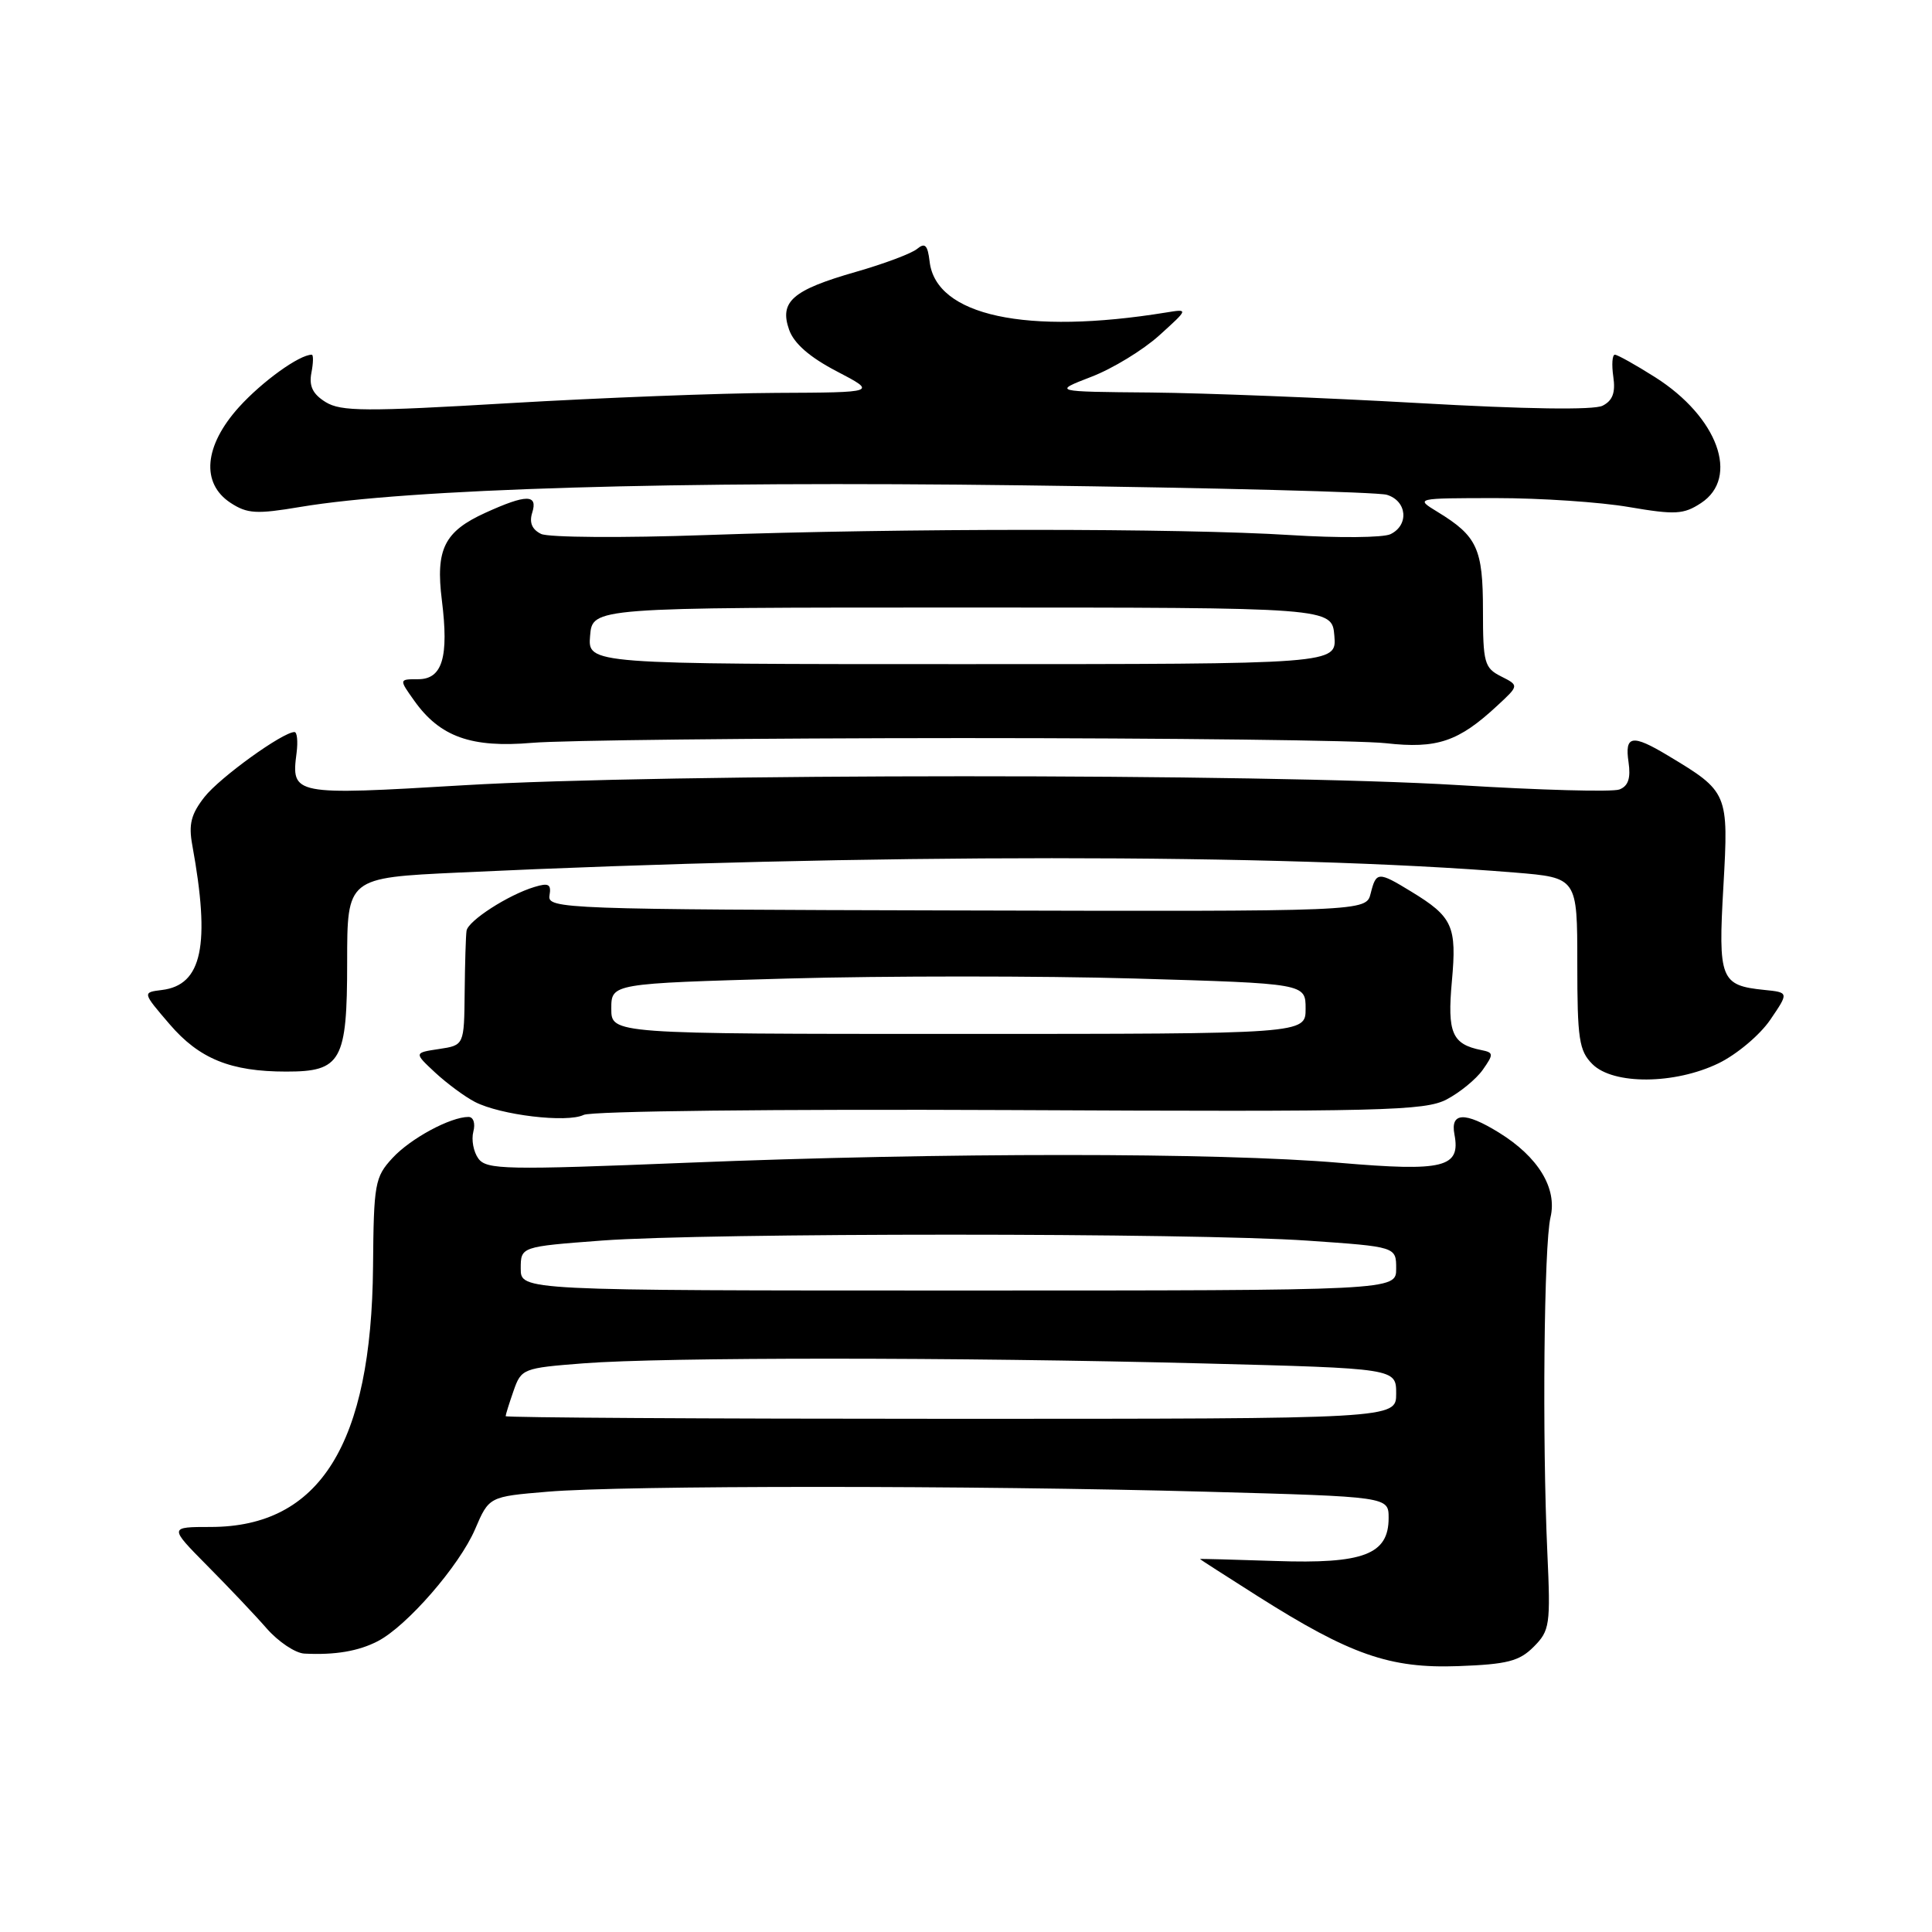 <?xml version="1.0" encoding="UTF-8" standalone="no"?>
<!DOCTYPE svg PUBLIC "-//W3C//DTD SVG 1.1//EN" "http://www.w3.org/Graphics/SVG/1.1/DTD/svg11.dtd" >
<svg xmlns="http://www.w3.org/2000/svg" xmlns:xlink="http://www.w3.org/1999/xlink" version="1.1" viewBox="0 0 256 256">
 <g >
 <path fill="currentColor"
d=" M 203.23 218.20 C 205.36 216.06 205.47 215.31 205.03 205.71 C 204.34 190.54 204.58 164.96 205.45 161.30 C 206.36 157.46 203.83 153.29 198.61 150.07 C 194.11 147.29 192.16 147.37 192.72 150.31 C 193.56 154.71 191.34 155.26 177.50 154.08 C 161.43 152.70 124.94 152.70 91.04 154.07 C 67.04 155.04 64.47 154.99 63.39 153.52 C 62.74 152.63 62.44 151.03 62.72 149.95 C 63.01 148.85 62.73 148.00 62.08 148.00 C 59.68 148.00 54.40 150.85 52.01 153.44 C 49.67 155.97 49.52 156.83 49.43 167.82 C 49.22 191.35 42.40 202.31 27.94 202.33 C 22.39 202.33 22.39 202.33 27.44 207.44 C 30.22 210.24 33.78 213.99 35.33 215.77 C 36.89 217.55 39.14 219.05 40.33 219.11 C 44.39 219.32 47.50 218.79 50.05 217.47 C 53.92 215.47 60.87 207.47 62.95 202.63 C 64.80 198.31 64.80 198.31 72.55 197.66 C 82.54 196.81 128.85 196.81 159.84 197.66 C 184.00 198.32 184.00 198.32 184.00 201.14 C 184.00 205.98 180.67 207.24 169.03 206.84 C 163.51 206.66 159.00 206.53 159.00 206.58 C 159.00 206.62 162.44 208.83 166.65 211.50 C 178.94 219.28 184.16 221.10 193.23 220.77 C 199.73 220.53 201.32 220.12 203.23 218.20 Z  M 133.84 147.09 C 183.29 147.33 188.80 147.19 191.69 145.68 C 193.44 144.76 195.59 143.00 196.47 141.76 C 197.94 139.67 197.92 139.47 196.28 139.14 C 192.40 138.36 191.76 136.86 192.38 130.04 C 193.05 122.71 192.50 121.49 186.98 118.13 C 182.61 115.46 182.35 115.48 181.62 118.39 C 181.02 120.78 181.02 120.78 126.76 120.64 C 74.69 120.51 72.51 120.43 72.81 118.66 C 73.07 117.16 72.70 116.95 70.81 117.53 C 67.33 118.58 62.02 122.01 61.82 123.33 C 61.72 123.97 61.61 127.65 61.57 131.50 C 61.50 138.50 61.50 138.50 58.17 139.00 C 54.85 139.50 54.85 139.50 57.67 142.13 C 59.23 143.57 61.59 145.32 62.93 146.01 C 66.32 147.76 75.13 148.81 77.34 147.73 C 78.38 147.22 102.90 146.95 133.84 147.09 Z  M 227.72 140.89 C 230.11 139.73 233.19 137.15 234.56 135.14 C 237.04 131.50 237.04 131.50 233.78 131.17 C 227.97 130.58 227.65 129.77 228.36 117.43 C 229.06 105.06 229.00 104.91 221.00 100.11 C 216.26 97.26 215.26 97.43 215.79 100.99 C 216.10 103.12 215.75 104.16 214.58 104.61 C 213.67 104.96 204.06 104.70 193.22 104.03 C 167.62 102.46 87.91 102.47 61.45 104.05 C 38.80 105.40 38.57 105.36 39.30 99.75 C 39.49 98.24 39.37 97.00 39.02 97.00 C 37.47 97.00 29.14 103.01 27.10 105.60 C 25.32 107.87 24.97 109.22 25.48 111.99 C 27.90 125.25 26.79 130.53 21.45 131.18 C 18.86 131.50 18.86 131.50 22.48 135.72 C 26.41 140.30 30.56 141.99 37.92 141.99 C 45.22 142.00 46.00 140.61 46.00 127.50 C 46.00 116.31 46.00 116.31 60.75 115.62 C 114.80 113.08 169.71 113.08 200.75 115.62 C 209.00 116.30 209.00 116.30 209.00 127.65 C 209.00 137.67 209.23 139.23 211.00 141.00 C 213.76 143.76 221.90 143.71 227.72 140.89 Z  M 127.50 97.80 C 155.00 97.80 180.26 98.10 183.64 98.48 C 190.41 99.24 193.26 98.28 198.39 93.51 C 201.29 90.83 201.29 90.83 198.89 89.62 C 196.69 88.51 196.50 87.82 196.50 80.87 C 196.50 72.70 195.74 71.04 190.50 67.84 C 187.50 66.01 187.50 66.01 198.23 66.00 C 204.13 66.00 212.07 66.53 215.87 67.19 C 221.98 68.23 223.09 68.17 225.39 66.66 C 230.55 63.28 227.62 55.25 219.31 49.98 C 216.72 48.34 214.32 47.00 213.98 47.00 C 213.63 47.00 213.54 48.31 213.77 49.91 C 214.08 52.02 213.69 53.08 212.35 53.76 C 211.18 54.35 202.20 54.22 188.00 53.41 C 175.62 52.71 159.65 52.08 152.50 52.01 C 139.50 51.90 139.50 51.90 144.60 49.93 C 147.40 48.86 151.45 46.39 153.60 44.45 C 157.50 40.92 157.50 40.92 154.50 41.41 C 135.98 44.42 124.01 41.84 123.18 34.66 C 122.92 32.47 122.57 32.11 121.52 32.98 C 120.79 33.59 117.13 34.96 113.39 36.03 C 105.01 38.43 103.25 39.96 104.56 43.69 C 105.20 45.51 107.28 47.33 110.87 49.20 C 116.23 52.00 116.23 52.00 102.86 52.06 C 95.51 52.09 79.60 52.71 67.50 53.42 C 48.43 54.55 45.19 54.53 43.15 53.28 C 41.44 52.22 40.93 51.17 41.26 49.41 C 41.52 48.09 41.54 47.00 41.31 47.00 C 39.66 47.00 34.74 50.55 31.67 53.94 C 27.04 59.07 26.60 64.04 30.55 66.63 C 32.77 68.08 33.98 68.15 39.80 67.17 C 54.11 64.77 89.32 63.71 135.50 64.31 C 160.80 64.63 182.51 65.20 183.75 65.56 C 186.44 66.36 186.74 69.57 184.25 70.78 C 183.29 71.25 177.32 71.30 171.00 70.90 C 156.49 69.98 119.55 69.98 93.50 70.90 C 82.50 71.29 72.69 71.22 71.70 70.75 C 70.49 70.16 70.11 69.24 70.52 67.94 C 71.30 65.47 69.76 65.47 64.33 67.94 C 58.87 70.42 57.70 72.76 58.55 79.54 C 59.49 87.08 58.62 90.00 55.41 90.00 C 52.86 90.00 52.86 90.00 54.90 92.86 C 58.30 97.64 62.46 99.12 70.50 98.43 C 74.35 98.09 100.00 97.81 127.50 97.80 Z  M 67.00 187.65 C 67.00 187.46 67.47 185.95 68.05 184.29 C 69.07 181.36 69.30 181.27 77.30 180.65 C 87.96 179.82 126.89 179.83 159.34 180.66 C 185.00 181.32 185.00 181.32 185.00 184.66 C 185.00 188.00 185.00 188.00 126.00 188.00 C 93.55 188.00 67.00 187.84 67.00 187.65 Z  M 69.00 168.10 C 69.00 165.19 69.00 165.19 79.75 164.38 C 93.67 163.34 158.05 163.34 173.25 164.39 C 185.00 165.20 185.00 165.20 185.00 168.10 C 185.00 171.00 185.00 171.00 127.00 171.00 C 69.00 171.00 69.00 171.00 69.00 168.10 Z  M 81.00 133.66 C 81.00 130.32 81.00 130.32 104.38 129.66 C 117.24 129.30 137.94 129.30 150.38 129.66 C 173.00 130.32 173.00 130.32 173.00 133.66 C 173.00 137.00 173.00 137.00 127.00 137.00 C 81.00 137.00 81.00 137.00 81.00 133.66 Z  M 78.19 84.25 C 78.50 80.50 78.50 80.50 127.50 80.50 C 176.50 80.50 176.50 80.50 176.81 84.25 C 177.12 88.00 177.12 88.00 127.50 88.00 C 77.88 88.00 77.88 88.00 78.19 84.25 Z "/>
</g>
</svg>